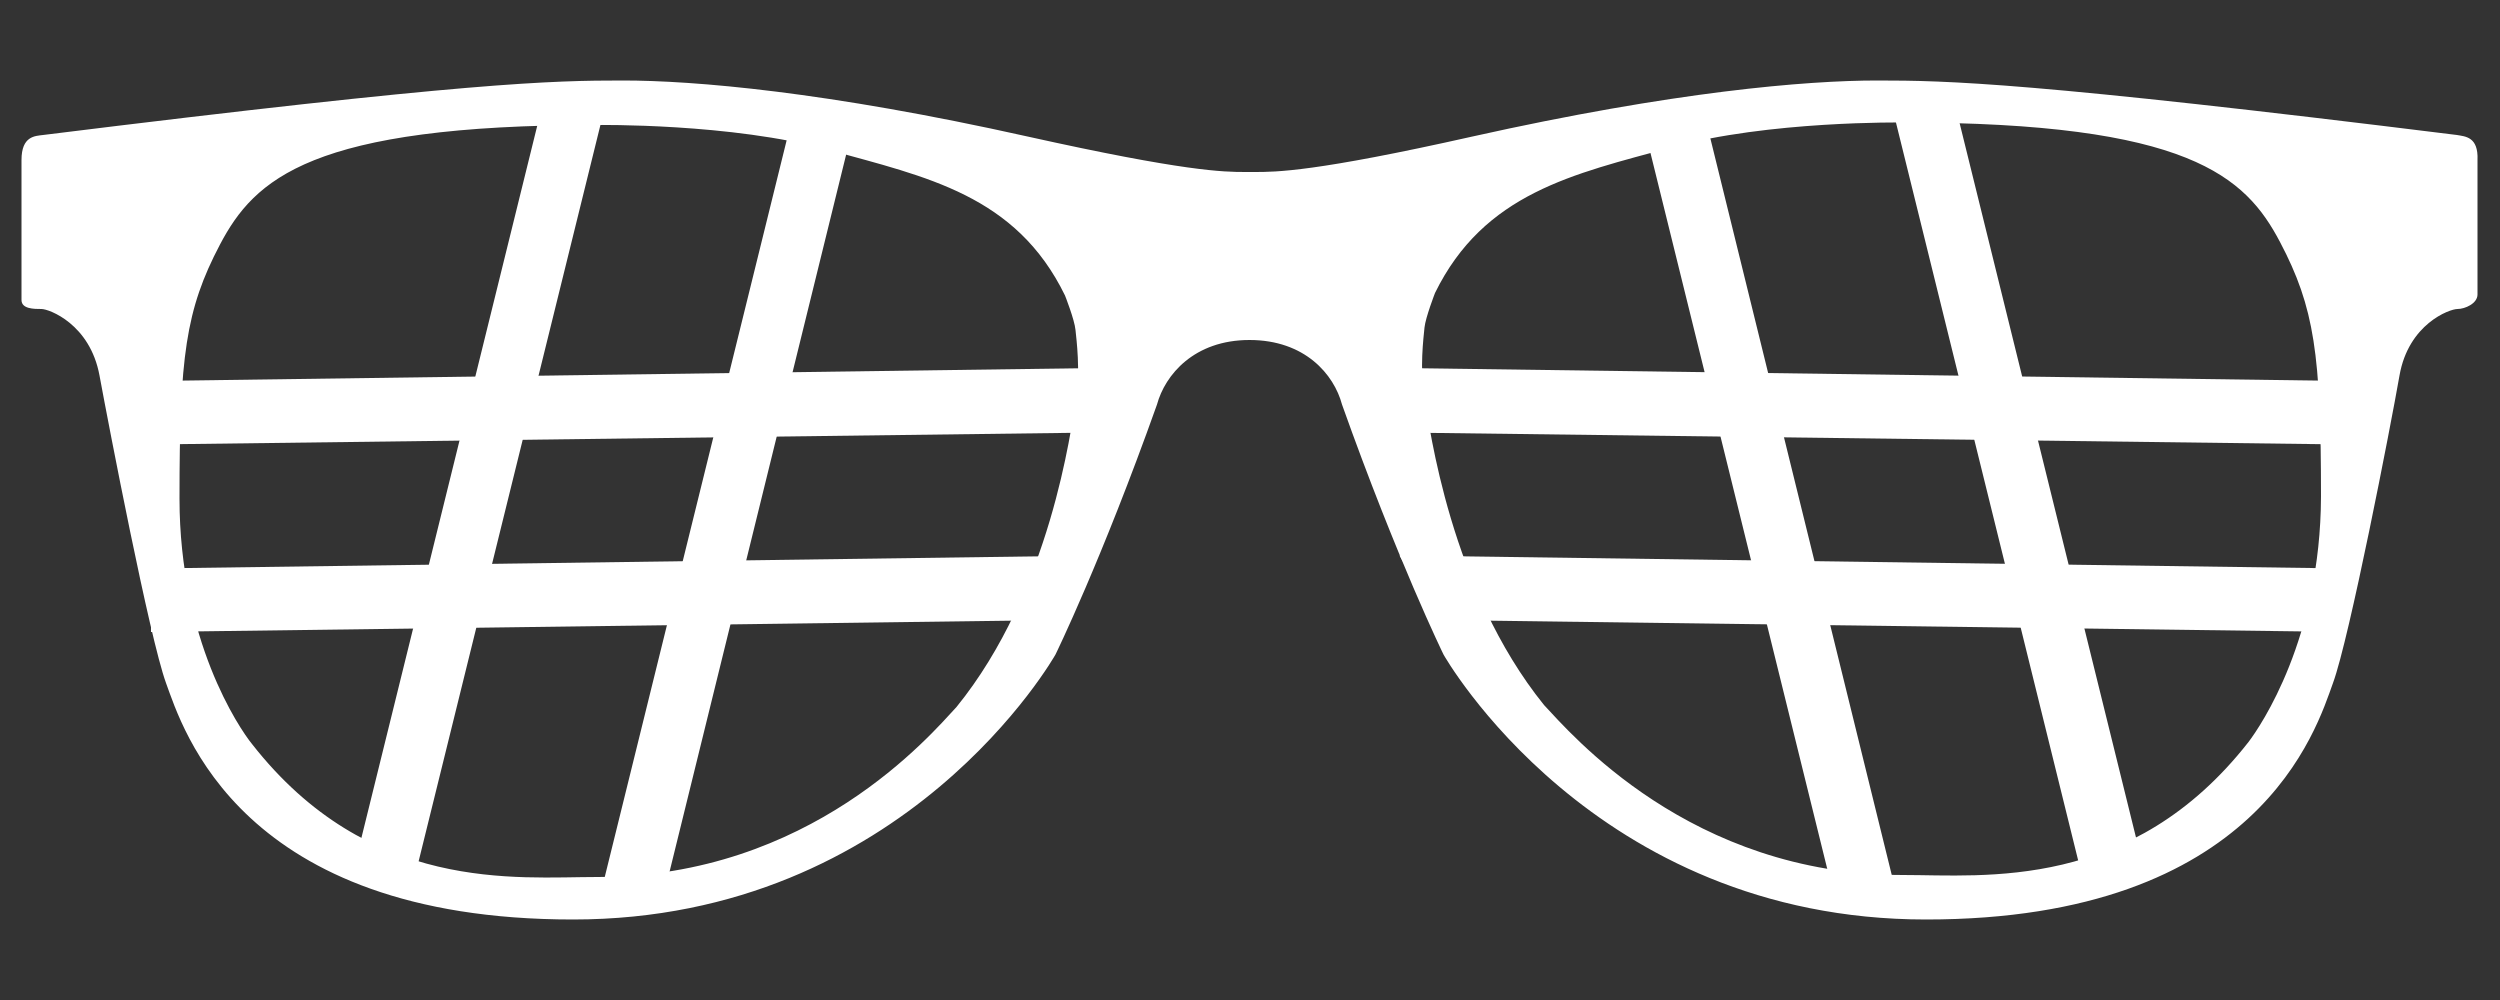 <?xml version="1.0" encoding="utf-8"?>
<!-- Generator: Adobe Illustrator 21.1.0, SVG Export Plug-In . SVG Version: 6.00 Build 0)  -->
<svg version="1.1" xmlns="http://www.w3.org/2000/svg" xmlns:xlink="http://www.w3.org/1999/xlink" x="0px" y="0px"
	 viewBox="0 0 500 200" style="enable-background:new 0 0 500 200;" xml:space="preserve">
<rect x="0" y="0" width="500" height="200" fill="#333333" stroke="none"/>
<style type="text/css">
	.st0{display:none;}
	.st1{display:inline;}
	.st2{fill:#1B1464;}
	.st3{fill:#FFFFFF;}
	.st4{fill:none;}
</style>
<g id="Layer_1" class="st0">
</g>
<g id="Layer_3">
</g>
<g id="Layer_2">
	<g>
		<g>
			<path class="st3" d="M491.4,27c-85.3-10.6-101.9-10.9-116-10.9s-40.6,2.2-80.9,11.2c-31.6,7.1-39.3,7.1-43.6,7.1
				c-0.7,0-0.9,0-0.9,0s-0.2,0-0.9,0c-4.4,0-12.1-0.1-43.6-7.1c-40.3-9-66.8-11.2-80.9-11.2S93.9,16.4,8.6,27
				c-1.6,0.2-4.3,0.2-4.3,5c0,4.7,0,28,0,28c0,1.8,2.5,1.8,4,1.8s9.7,3,11.6,13.3c1.9,10.3,10,52.4,13.3,61.5
				c3.3,9,14.7,47.3,81.4,47.3s96.5-53,96.5-53s9.2-18.8,20.3-50c1.6-5.9,7.4-12.9,18.5-12.9c11.1,0,16.9,6.9,18.5,12.9
				c11.1,31.2,20.3,50,20.3,50s29.8,53,96.5,53s78.1-38.2,81.4-47.3c3.3-9,11.5-51.2,13.3-61.5s10-13.3,11.6-13.3c1.5,0,4-1.1,4-2.9
				c0,0,0-22.2,0-26.9C495.7,27.3,493,27.3,491.4,27z M215.2,79.9c-1,5.8-5,38.2-23.9,61.5c-5.2,5.6-29.2,34-71.8,34
				c-16.3,0-45.7,3.3-69.1-26.6c-2.6-3.2-14.5-20.8-14.5-49.1S37.1,62,44,48.9s18.2-23.9,75.4-23.9c0,0,26.9-0.4,46.4,5
				S203.2,39,213,59.1c0,0,1.9,4.8,2.1,6.9C215.3,68,216.1,74.1,215.2,79.9z M449.7,148.4c-23.4,29.9-52.8,26.6-69.1,26.6
				c-42.6,0-66.6-28.5-71.8-34c-18.8-23.3-22.9-55.7-23.9-61.5c-1-5.8-0.2-11.9,0-14c0.2-2,2.1-6.9,2.1-6.9
				c9.8-20,27.7-23.8,47.2-29.1c19.5-5.4,46.4-5,46.4-5c57.2,0,68.5,10.8,75.4,23.9c6.9,13.1,8.2,22.5,8.2,50.9
				C464.1,127.6,452.2,145.1,449.7,148.4z"/>
		</g>
		<g>
			<polygon class="st3" points="82.9,175.6 70.3,175.6 108.3,21.7 120.9,21.7 			"/>
			<polygon class="st3" points="133.6,175.6 120.9,175.6 158.9,21.7 171.5,21.7 			"/>
			<polygon class="st3" points="30.2,88.9 30.2,76.2 219.6,73.6 219.6,86.5 			"/>
			<polygon class="st3" points="30.2,126.4 30.2,113.7 219.6,111.1 212.1,124 			"/>
		</g>
		<g>
			<polygon class="st3" points="416.5,175.6 429.2,175.6 391.2,21.7 378.5,21.7 			"/>
			<polygon class="st3" points="365.9,175.6 378.5,175.6 340.6,21.7 327.9,21.7 			"/>
			<polygon class="st3" points="469.3,88.9 469.3,76.2 279.9,73.6 279.9,86.5 			"/>
			<polygon class="st3" points="469.3,126.4 469.3,113.7 279.9,111.1 287.3,124 			"/>
		</g>
	</g>
</g>
</svg>
